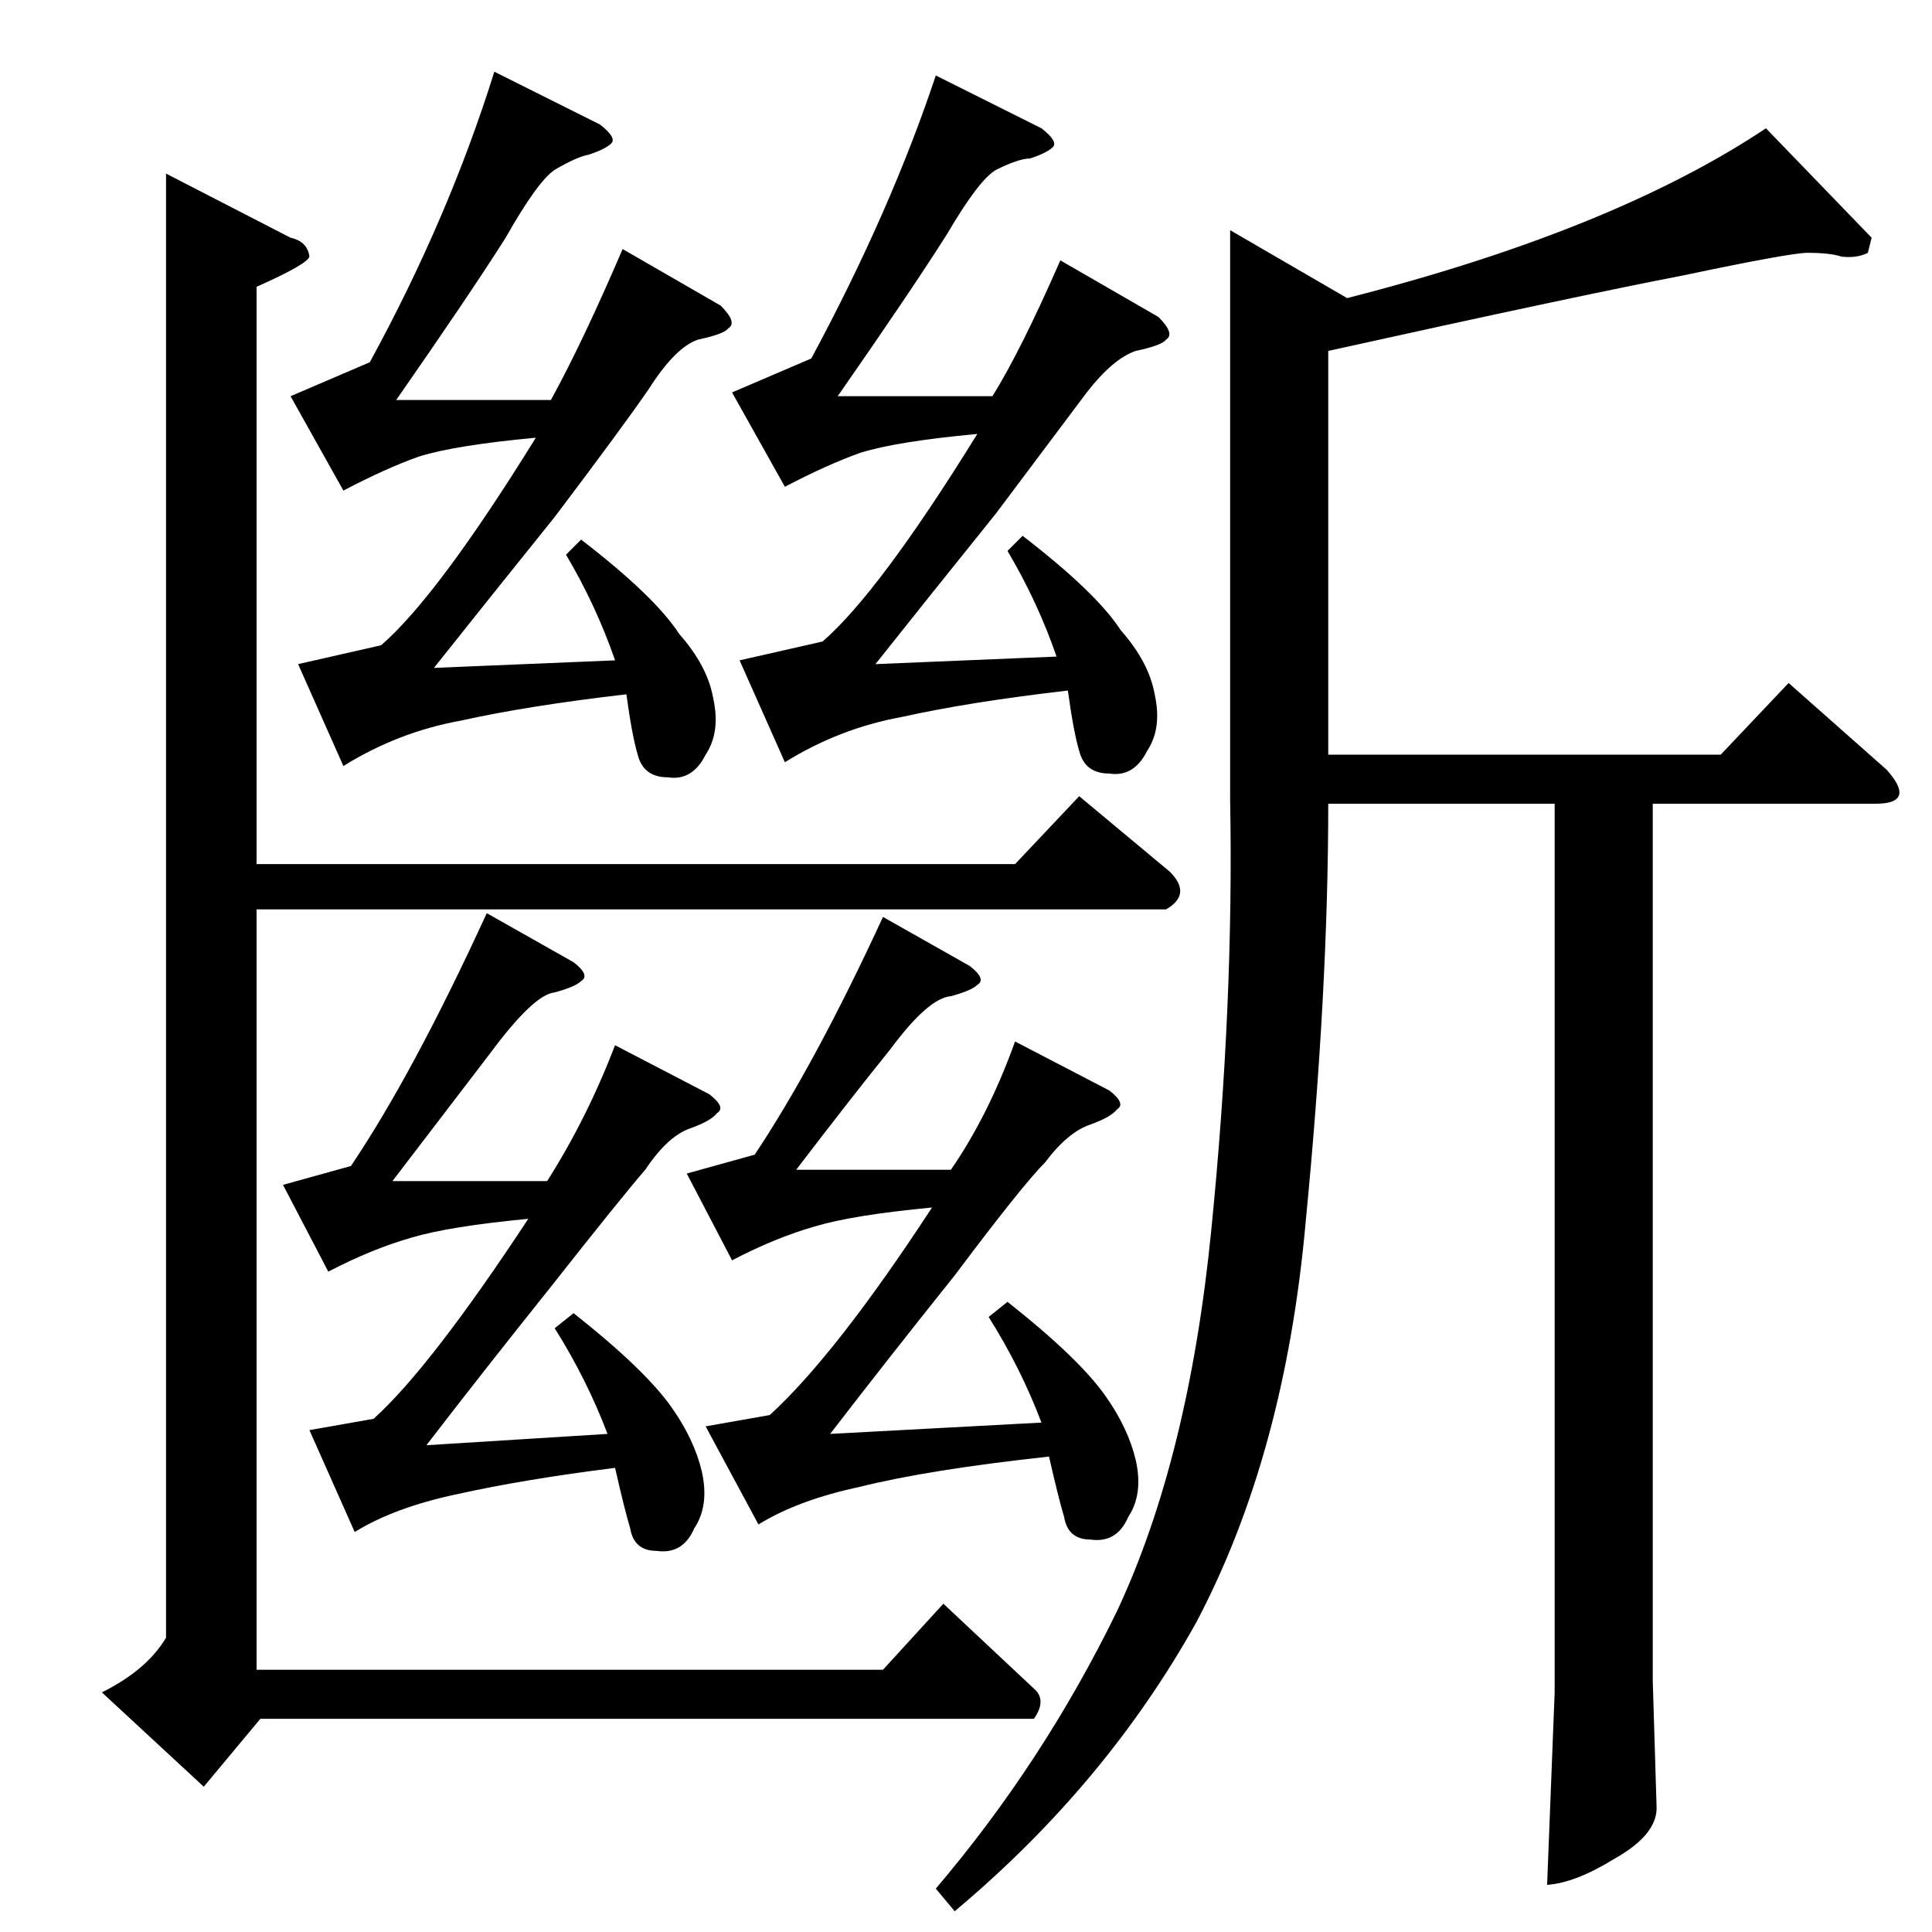<?xml version="1.0" standalone="no"?>
<!DOCTYPE svg PUBLIC "-//W3C//DTD SVG 1.1//EN" "http://www.w3.org/Graphics/SVG/1.1/DTD/svg11.dtd" >
<svg xmlns="http://www.w3.org/2000/svg" xmlns:xlink="http://www.w3.org/1999/xlink" version="1.1" viewBox="0 -205 1024 1024">
  <g transform="matrix(1 0 0 -1 0 819)">
   <path fill="currentColor"
d="M88 932l66 -34q9 -2 10 -10q-1 -4 -28 -16v-306h402l34 36l48 -40q12 -12 -2 -20h-482v-403h332l32 35l48 -45q7 -6 0 -16h-410l-30 -36l-54 50q24 12 34 29v776v0v0zM154 814l42 18q42 77 66 154l56 -28q9 -7 6 -10t-12 -6q-6 -1 -18 -8q-9 -6 -26 -36q-19 -30 -58 -86
h82q17 31 38 80l52 -30q9 -9 4 -12q-2 -3 -16 -6q-12 -4 -26 -26q-13 -19 -50 -68q-37 -46 -64 -80l96 4q-10 29 -26 56l8 8q39 -30 52 -50q15 -17 18 -34q4 -18 -4 -30q-7 -14 -20 -12q-13 0 -16 12q-3 10 -6 32q-52 -6 -88 -14q-33 -6 -62 -24l-24 54l44 10q30 26 82 110
q-43 -4 -62 -10q-17 -6 -40 -18l-28 50v0v0zM388 816l42 18q42 78 66 150l56 -28q9 -7 6 -10t-12 -6q-6 0 -18 -6q-9 -5 -26 -34q-19 -30 -58 -86h82q15 24 36 72l52 -30q9 -9 4 -12q-2 -3 -16 -6q-12 -4 -26 -22l-48 -64q-37 -46 -64 -80l96 4q-10 29 -26 56l8 8
q39 -30 52 -50q15 -17 18 -34q4 -18 -4 -30q-7 -14 -20 -12q-13 0 -16 12q-3 10 -6 32q-52 -6 -88 -14q-33 -6 -62 -24l-24 54l44 10q30 26 82 110q-43 -4 -62 -10q-17 -6 -40 -18l-28 50v0v0zM150 396l36 10q33 49 72 134l46 -26q9 -7 4 -10q-3 -3 -14 -6q-11 -1 -34 -32
q-23 -30 -52 -68h82q21 33 36 72l50 -26q9 -7 4 -10q-3 -4 -14 -8q-12 -4 -24 -22q-13 -15 -50 -62q-36 -45 -66 -84l96 6q-11 29 -28 56l10 8q38 -30 52 -50q12 -17 16 -34q4 -18 -4 -30q-6 -14 -20 -12q-12 0 -14 12q-3 10 -8 32q-48 -6 -84 -14q-33 -7 -54 -20l-24 54
l34 6q30 27 82 106q-42 -4 -62 -10q-21 -6 -44 -18l-24 46v0v0zM364 402l36 10q32 48 68 126l46 -26q9 -7 4 -10q-3 -3 -14 -6q-12 -1 -32 -28q-21 -26 -50 -64h82q20 29 34 68l50 -26q9 -7 4 -10q-3 -4 -14 -8q-12 -4 -24 -20q-12 -12 -48 -60q-36 -45 -66 -84l112 6
q-11 29 -28 56l10 8q38 -30 52 -50q12 -17 16 -34q4 -18 -4 -30q-6 -14 -20 -12q-12 0 -14 12q-3 10 -8 32q-64 -7 -100 -16q-33 -7 -54 -20l-28 52l34 6q35 32 86 110q-42 -4 -62 -10q-21 -6 -44 -18l-24 46v0v0zM592 170q38 81 50 202q12 120 10 228v302l62 -36
q141 36 222 90l56 -58l-2 -8q-6 -3 -14 -2q-6 2 -18 2q-9 0 -66 -12q-57 -11 -188 -40v-214h208l36 38l52 -46q16 -18 -6 -18h-118v-465l2 -66q1 -15 -22 -28q-21 -13 -36 -14l4 102v471h-120q0 -99 -12 -222q-11 -123 -58 -212q-48 -86 -128 -153l-10 12q57 67 96 147v0v0z
" />
  </g>

</svg>
